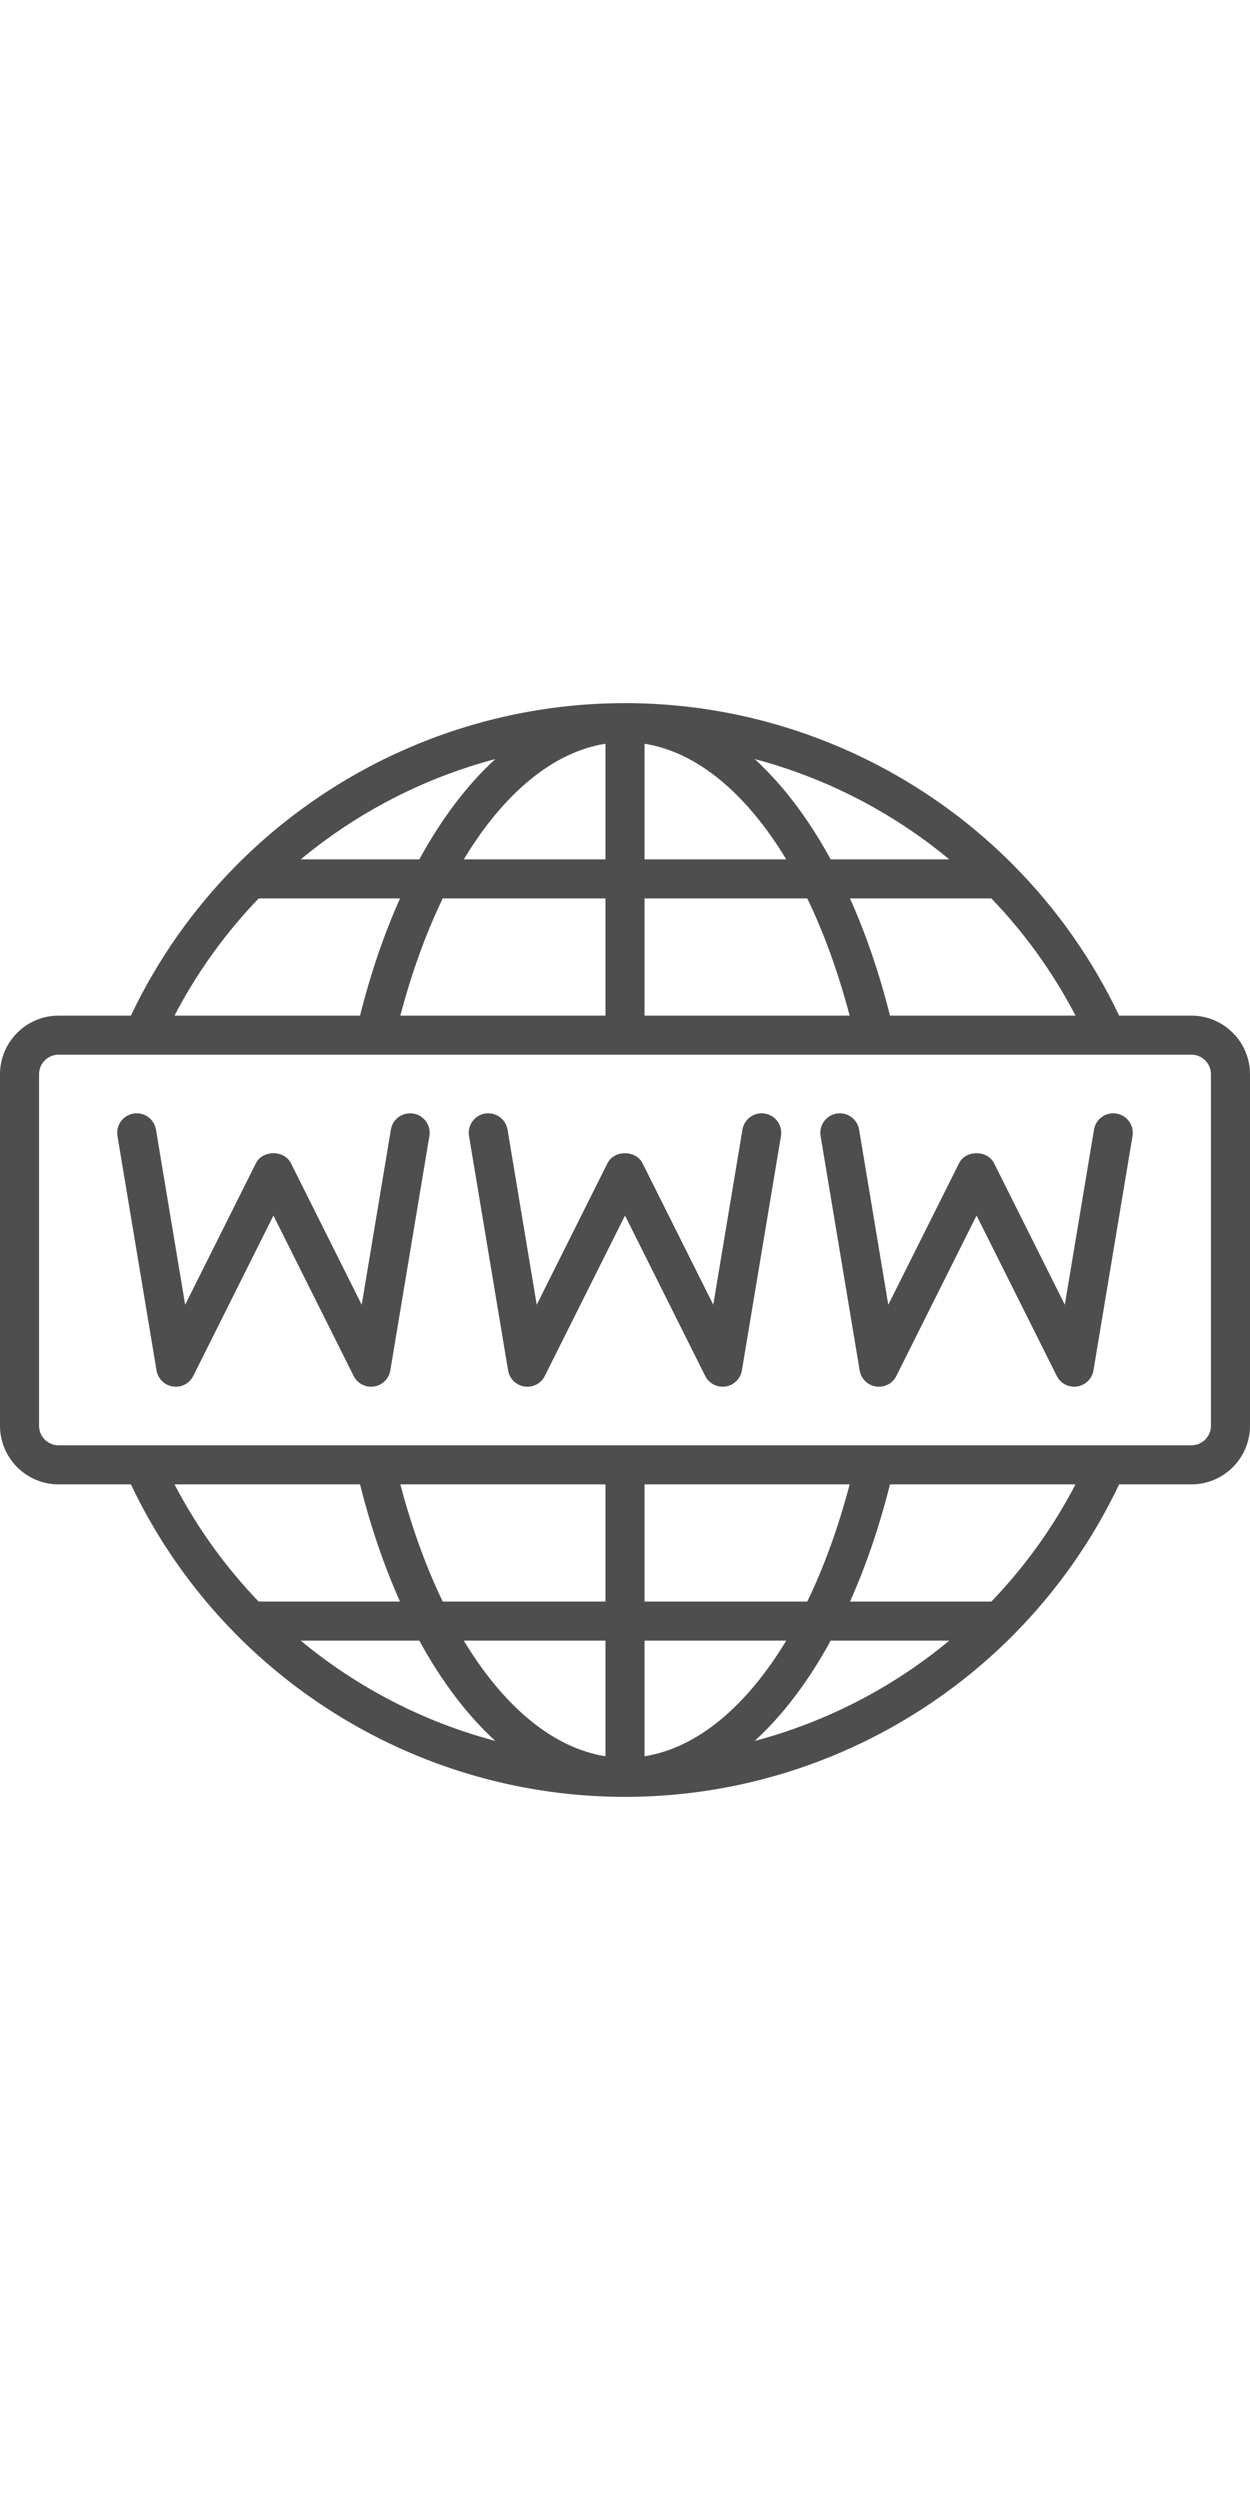 <!-- icon666.com - MILLIONS vector ICONS FREE --><svg version="1.1" id="Capa_1" xmlns="http://www.w3.org/2000/svg" xmlns:xlink="http://www.w3.org/1999/xlink" width="25px" height="50px" x="0px" y="0px" viewBox="0 0 512 512" style="enable-background:new 0 0 512 512;" xml:space="preserve"><g><g><g><path d="M488,160h-29.605c-10.975-23.121-25.632-43.79-43.087-61.426c-0.114-0.123-0.23-0.244-0.352-0.36 C373.609,56.625,316.689,32,256,32c-60.654,0-117.539,24.597-158.878,66.143c-0.179,0.166-0.35,0.34-0.513,0.522 C79.195,116.282,64.569,136.919,53.613,160H24c-13.232,0-24,10.768-24,24v144c0,13.232,10.768,24,24,24h29.613 c10.956,23.081,25.582,43.719,42.996,61.335c0.163,0.182,0.333,0.356,0.512,0.522C138.46,455.403,195.345,480,256,480 c60.683,0,117.597-24.62,158.944-66.202c0.13-0.124,0.255-0.253,0.377-0.385c17.449-17.633,32.103-38.298,43.075-61.413H488 c13.232,0,24-10.768,24-24V184C512,170.768,501.232,160,488,160z M163.984,160c4.686-17.787,10.558-33.896,17.359-48H248v48 H163.984z M322.038,96H264V48.637C285.489,52.026,305.716,68.949,322.038,96z M248,48.637V96h-58.032 C206.29,68.949,226.516,52.027,248,48.637z M264,112h66.662c6.8,14.104,12.671,30.213,17.355,48H264V112z M364.541,160 c-4.389-17.49-9.915-33.573-16.377-48h57.897c13.553,14.1,25.209,30.211,34.471,48H364.541z M388.833,96h-48.579 c-9.124-16.715-19.64-30.579-31.125-41.081C338.484,62.695,365.672,76.793,388.833,96z M171.752,96h-48.578 c23.16-19.207,50.346-33.306,79.7-41.081C191.39,65.421,180.875,79.285,171.752,96z M105.948,112h57.895 c-6.461,14.427-11.988,30.51-16.376,48H71.48C80.742,142.211,92.397,126.1,105.948,112z M348.024,352 c-4.686,17.787-10.558,33.896-17.359,48H264v-48H348.024z M189.968,416H248v47.363C226.516,459.973,206.29,443.05,189.968,416z M264,463.363V416h58.04C305.716,443.051,285.489,459.974,264,463.363z M248,400h-66.657c-6.801-14.104-12.673-30.213-17.359-48 H248V400z M147.467,352c4.388,17.49,9.915,33.573,16.376,48h-57.895c-13.551-14.1-25.206-30.211-34.468-48H147.467z M123.174,416 h48.578c9.123,16.715,19.638,30.579,31.122,41.081C173.52,449.306,146.334,435.207,123.174,416z M340.254,416h48.577 c-23.16,19.207-50.348,33.305-79.702,41.081C320.614,446.579,331.13,432.715,340.254,416z M406.058,400h-57.894 c6.462-14.427,11.989-30.51,16.377-48h75.987C431.266,369.789,419.61,385.9,406.058,400z M496,328c0,4.408-3.584,8-8,8h-34.54 c-0.023,0-0.045,0-0.068,0H58.655c-0.041,0-0.082-0.001-0.123,0H24c-4.416,0-8-3.592-8-8V184c0-4.408,3.584-8,8-8h34.546 c0.023,0,0.045,0,0.068,0H488c4.416,0,8,3.592,8,8V328z" fill="#000000" style="fill: rgb(79, 78, 78);"></path><path d="M169.304,200.112c-4.376-0.72-8.48,2.224-9.2,6.576l-11.952,71.736l-29-58c-2.72-5.424-11.592-5.424-14.312,0l-29,58 l-11.952-71.736c-0.72-4.36-4.832-7.288-9.2-6.576c-4.36,0.728-7.304,4.848-6.576,9.208l16,96 c0.568,3.416,3.272,6.08,6.704,6.592c3.456,0.536,6.808-1.24,8.344-4.336L112,241.888l32.84,65.688 C146.208,310.32,149,312,152,312c0.392,0,0.792-0.024,1.176-0.088c3.432-0.512,6.136-3.176,6.704-6.592l16-96 C176.608,204.96,173.664,200.84,169.304,200.112z" fill="#000000" style="fill: rgb(79, 78, 78);"></path><path d="M313.304,200.112c-4.352-0.72-8.48,2.224-9.2,6.576l-11.952,71.736l-29-58c-2.72-5.424-11.592-5.424-14.312,0l-29,58 l-11.952-71.736c-0.72-4.36-4.84-7.288-9.2-6.576c-4.36,0.728-7.304,4.848-6.576,9.208l16,96c0.568,3.416,3.272,6.08,6.704,6.592 c3.456,0.536,6.808-1.24,8.344-4.336L256,241.888l32.84,65.688C290.208,310.32,293,312,296,312c0.392,0,0.792-0.024,1.176-0.088 c3.432-0.512,6.136-3.176,6.704-6.592l16-96C320.608,204.96,317.664,200.84,313.304,200.112z" fill="#000000" style="fill: rgb(79, 78, 78);"></path><path d="M457.304,200.112c-4.352-0.72-8.48,2.224-9.2,6.576l-11.952,71.736l-29-58c-2.72-5.424-11.592-5.424-14.312,0l-29,58 l-11.952-71.736c-0.72-4.36-4.848-7.288-9.2-6.576c-4.36,0.728-7.304,4.848-6.576,9.208l16,96 c0.568,3.416,3.272,6.08,6.704,6.592c3.456,0.536,6.808-1.24,8.344-4.336L400,241.888l32.84,65.688 C434.208,310.32,437,312,440,312c0.392,0,0.792-0.024,1.176-0.088c3.432-0.512,6.136-3.176,6.704-6.592l16-96 C464.608,204.96,461.664,200.84,457.304,200.112z" fill="#000000" style="fill: rgb(79, 78, 78);"></path></g></g></g></svg>